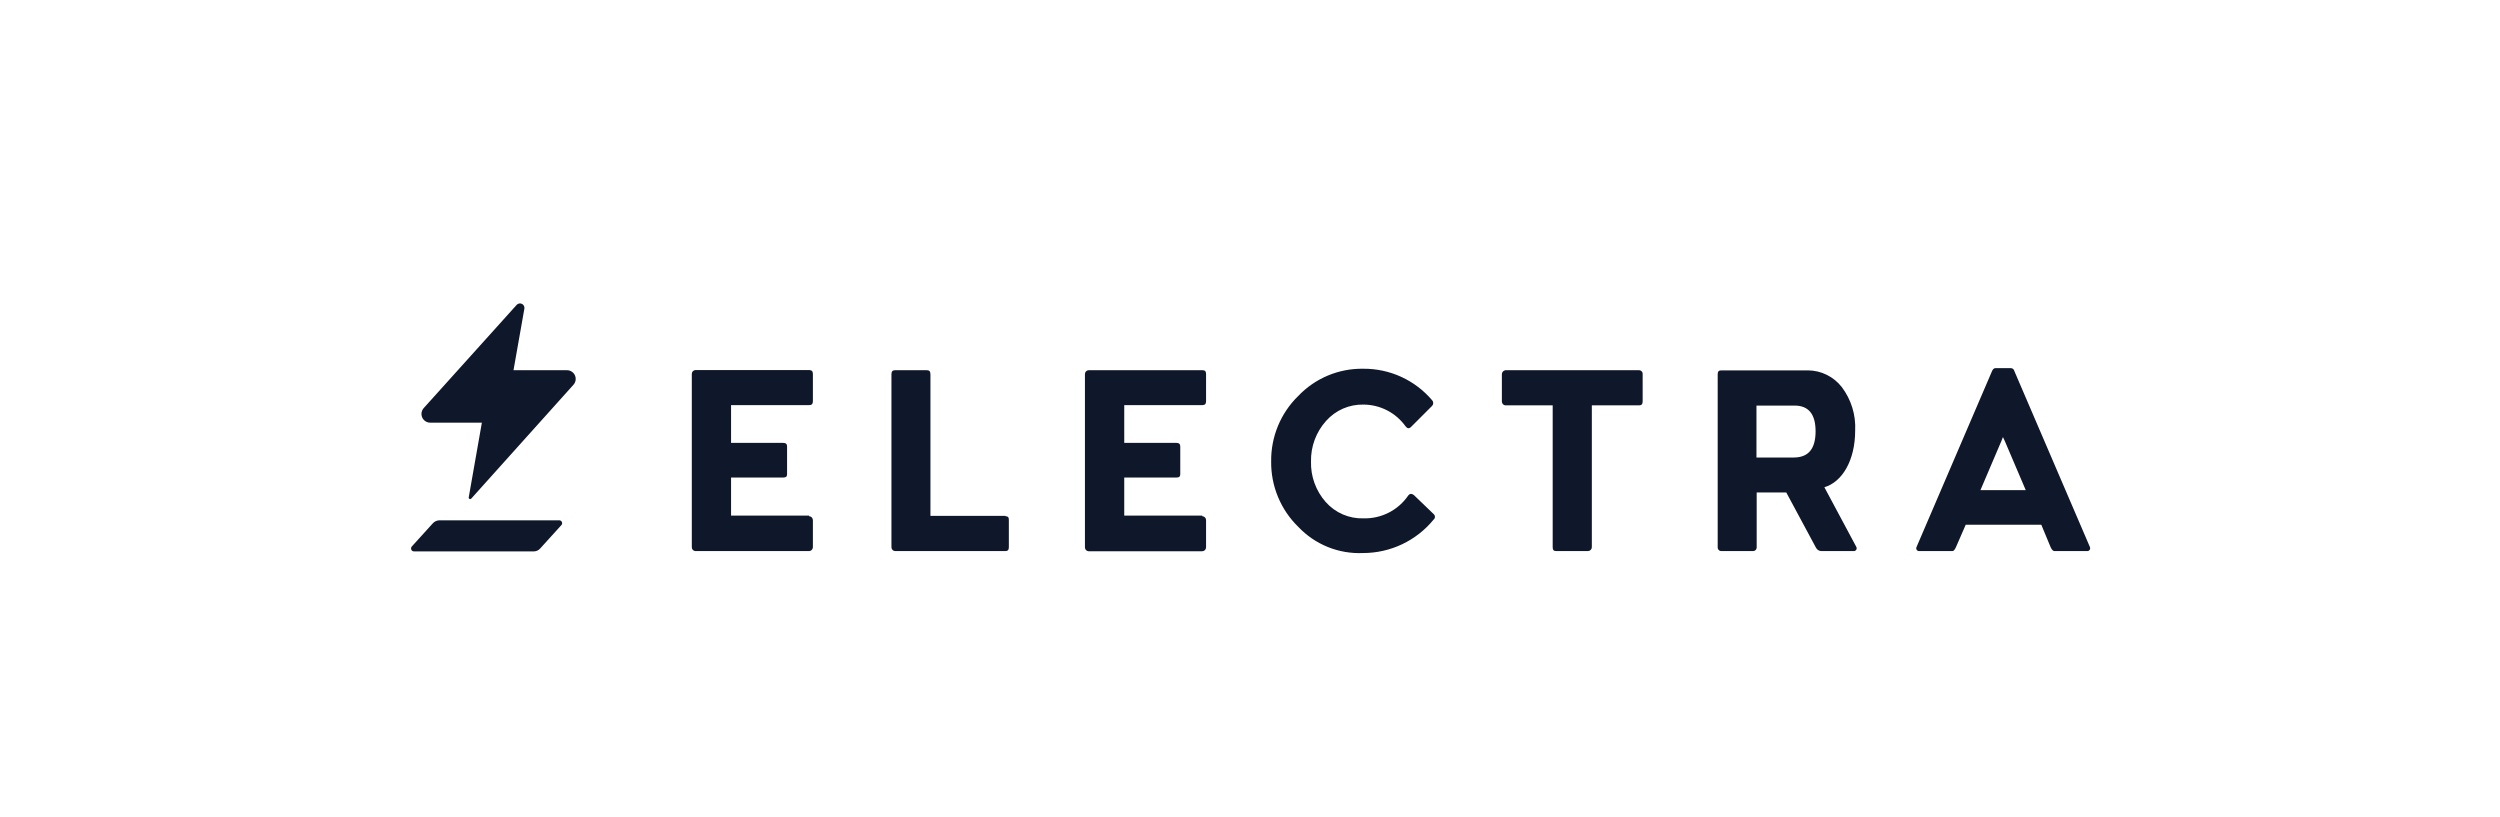 <svg width="199" height="65" viewBox="0 0 199 65" fill="none" xmlns="http://www.w3.org/2000/svg">
<g clip-path="url(#clip0_1_242)">
<g clip-path="url(#clip1_1_242)">
<g clip-path="url(#clip2_1_242)">
<path d="M64.706 29.77V31.941C64.706 32.15 64.613 32.246 64.425 32.246H58.193V35.254H62.346C62.56 35.254 62.651 35.35 62.651 35.534V37.751C62.651 37.94 62.56 38.011 62.346 38.011H58.193V41.043H64.4V41.089C64.48 41.092 64.557 41.124 64.614 41.181C64.671 41.238 64.703 41.315 64.706 41.395V43.562C64.704 43.642 64.672 43.719 64.615 43.776C64.558 43.833 64.481 43.866 64.4 43.867H55.348C55.271 43.861 55.199 43.827 55.147 43.77C55.095 43.713 55.067 43.639 55.068 43.562V29.758C55.068 29.681 55.096 29.608 55.148 29.552C55.2 29.496 55.272 29.462 55.348 29.456H64.425C64.613 29.469 64.706 29.548 64.706 29.77ZM80.036 41.089V41.064H74.063V29.795C74.063 29.561 73.971 29.469 73.782 29.469H71.239C71.051 29.469 70.959 29.561 70.959 29.795V43.561C70.959 43.638 70.988 43.712 71.04 43.769C71.091 43.825 71.163 43.86 71.239 43.867H80.024C80.212 43.867 80.304 43.775 80.304 43.561V41.395C80.316 41.181 80.224 41.089 80.036 41.089ZM95.722 29.469H86.641C86.565 29.475 86.495 29.51 86.443 29.565C86.391 29.621 86.362 29.694 86.361 29.77V43.574C86.361 43.651 86.389 43.725 86.441 43.781C86.493 43.838 86.565 43.873 86.641 43.879H95.697C95.778 43.878 95.855 43.846 95.912 43.789C95.969 43.732 96.001 43.655 96.003 43.574V41.395C96.001 41.314 95.968 41.238 95.911 41.181C95.854 41.124 95.778 41.091 95.697 41.089V41.043H89.49V38.011H93.643C93.853 38.011 93.949 37.939 93.949 37.751V35.534C93.949 35.35 93.853 35.254 93.643 35.254H89.49V32.246H95.722C95.906 32.246 96.003 32.15 96.003 31.941V29.77C96.003 29.548 95.906 29.469 95.722 29.469ZM112.546 39.408C112.362 39.27 112.22 39.291 112.103 39.433C111.709 40.012 111.176 40.483 110.552 40.802C109.929 41.121 109.235 41.279 108.535 41.261C107.968 41.279 107.404 41.171 106.883 40.946C106.362 40.72 105.898 40.382 105.523 39.956C104.741 39.068 104.324 37.917 104.356 36.735C104.332 35.549 104.758 34.398 105.548 33.514C105.92 33.091 106.381 32.755 106.897 32.528C107.413 32.302 107.972 32.192 108.535 32.205C109.19 32.208 109.834 32.366 110.416 32.666C110.997 32.967 111.5 33.401 111.881 33.932C112.024 34.12 112.162 34.141 112.325 33.978L113.998 32.305C114.055 32.245 114.086 32.166 114.086 32.083C114.086 32.001 114.055 31.921 113.998 31.861C113.324 31.067 112.483 30.43 111.535 29.996C110.588 29.563 109.556 29.343 108.514 29.352C107.548 29.336 106.588 29.521 105.697 29.894C104.806 30.268 104.002 30.823 103.336 31.523C102.643 32.199 102.096 33.009 101.726 33.904C101.357 34.798 101.173 35.759 101.185 36.726C101.172 37.694 101.356 38.655 101.726 39.549C102.095 40.444 102.643 41.254 103.336 41.93C103.997 42.631 104.802 43.181 105.696 43.542C106.59 43.903 107.551 44.066 108.514 44.022C109.586 44.02 110.645 43.78 111.613 43.32C112.582 42.86 113.436 42.191 114.115 41.361C114.148 41.334 114.175 41.301 114.193 41.262C114.212 41.224 114.221 41.182 114.221 41.139C114.221 41.097 114.212 41.055 114.193 41.017C114.175 40.978 114.148 40.944 114.115 40.918L112.546 39.408ZM130.45 29.469H119.829C119.755 29.479 119.686 29.515 119.635 29.57C119.584 29.625 119.554 29.695 119.549 29.77V31.966C119.55 32.042 119.579 32.115 119.631 32.171C119.682 32.227 119.753 32.261 119.829 32.267H123.594V43.561C123.594 43.771 123.665 43.863 123.853 43.863H126.409C126.489 43.861 126.564 43.829 126.621 43.773C126.677 43.717 126.709 43.641 126.71 43.561V32.267H130.475C130.659 32.267 130.755 32.171 130.755 31.962V29.77C130.757 29.73 130.75 29.689 130.736 29.652C130.721 29.614 130.698 29.58 130.669 29.552C130.641 29.523 130.606 29.501 130.568 29.487C130.53 29.473 130.49 29.466 130.45 29.469ZM147.767 43.541C147.785 43.576 147.793 43.615 147.79 43.654C147.788 43.694 147.776 43.732 147.754 43.765C147.733 43.798 147.703 43.825 147.668 43.842C147.633 43.86 147.593 43.869 147.554 43.867H144.965C144.876 43.862 144.791 43.833 144.717 43.784C144.644 43.735 144.585 43.666 144.546 43.587L142.187 39.199H139.832V43.587C139.831 43.66 139.801 43.731 139.749 43.783C139.696 43.836 139.626 43.865 139.552 43.867H137.005C136.931 43.866 136.861 43.836 136.809 43.783C136.757 43.731 136.728 43.66 136.728 43.587V29.782C136.728 29.573 136.82 29.482 137.005 29.482H143.915C144.433 29.485 144.944 29.606 145.409 29.835C145.874 30.064 146.281 30.395 146.6 30.803C147.356 31.799 147.736 33.031 147.671 34.279C147.671 36.639 146.646 38.366 145.22 38.784L147.767 43.541ZM144.521 34.338C144.521 32.962 143.961 32.284 142.848 32.284H139.815V36.417H142.823C143.977 36.4 144.521 35.697 144.521 34.321V34.338V34.338ZM166.147 43.867H163.537C163.441 43.867 163.324 43.775 163.232 43.561L162.487 41.767H156.472L155.69 43.561C155.594 43.775 155.502 43.867 155.41 43.867H152.762C152.725 43.868 152.688 43.86 152.655 43.844C152.622 43.827 152.593 43.803 152.572 43.772C152.551 43.742 152.538 43.707 152.533 43.67C152.529 43.633 152.535 43.596 152.548 43.561L158.547 29.582C158.618 29.398 158.71 29.306 158.827 29.306H160.082C160.199 29.306 160.316 29.398 160.362 29.582L166.365 43.561C166.385 43.614 166.384 43.671 166.364 43.724C166.343 43.776 166.304 43.818 166.254 43.843C166.221 43.86 166.185 43.868 166.147 43.867ZM161.249 39.014L159.576 35.091L159.434 34.79L159.317 35.091L157.643 39.014H161.249ZM44.493 41.416H34.973C34.777 41.423 34.592 41.507 34.458 41.65L32.785 43.495C32.761 43.519 32.743 43.548 32.732 43.581C32.721 43.613 32.717 43.647 32.72 43.681C32.724 43.715 32.734 43.748 32.752 43.777C32.769 43.806 32.792 43.832 32.821 43.851C32.858 43.877 32.903 43.891 32.948 43.892H42.485C42.583 43.892 42.679 43.872 42.768 43.831C42.857 43.791 42.936 43.732 43 43.658L44.673 41.813C44.708 41.78 44.733 41.737 44.742 41.69C44.752 41.642 44.746 41.593 44.726 41.55C44.706 41.506 44.673 41.469 44.631 41.445C44.589 41.421 44.541 41.411 44.493 41.416ZM45.125 29.469H40.875L41.741 24.566C41.753 24.491 41.742 24.415 41.707 24.347C41.673 24.279 41.618 24.224 41.55 24.19C41.482 24.156 41.405 24.145 41.331 24.157C41.256 24.17 41.187 24.206 41.134 24.261L33.735 32.476C33.642 32.576 33.581 32.7 33.559 32.834C33.536 32.968 33.553 33.105 33.608 33.229C33.663 33.353 33.752 33.459 33.866 33.532C33.98 33.606 34.113 33.645 34.249 33.644H38.357L37.311 39.588C37.306 39.614 37.31 39.641 37.323 39.664C37.335 39.687 37.355 39.706 37.379 39.716C37.404 39.727 37.431 39.729 37.456 39.722C37.482 39.716 37.504 39.701 37.52 39.68L45.639 30.636C45.732 30.537 45.793 30.412 45.816 30.279C45.838 30.145 45.821 30.007 45.766 29.883C45.712 29.759 45.622 29.654 45.508 29.58C45.394 29.506 45.261 29.468 45.125 29.469Z" fill="#0F172A"/>
</g>
</g>
</g>
<defs>
<clipPath id="clip0_1_242">
<rect width="133.94" height="20" fill="white" transform="translate(32.709 24.11)"/>
</clipPath>
<clipPath id="clip1_1_242">
<rect width="133.94" height="20" fill="white" transform="translate(32.709 24.11)"/>
</clipPath>
<clipPath id="clip2_1_242">
<rect width="133.94" height="19.999" fill="white" transform="translate(32.709 24.111)"/>
</clipPath>
</defs>
</svg>
